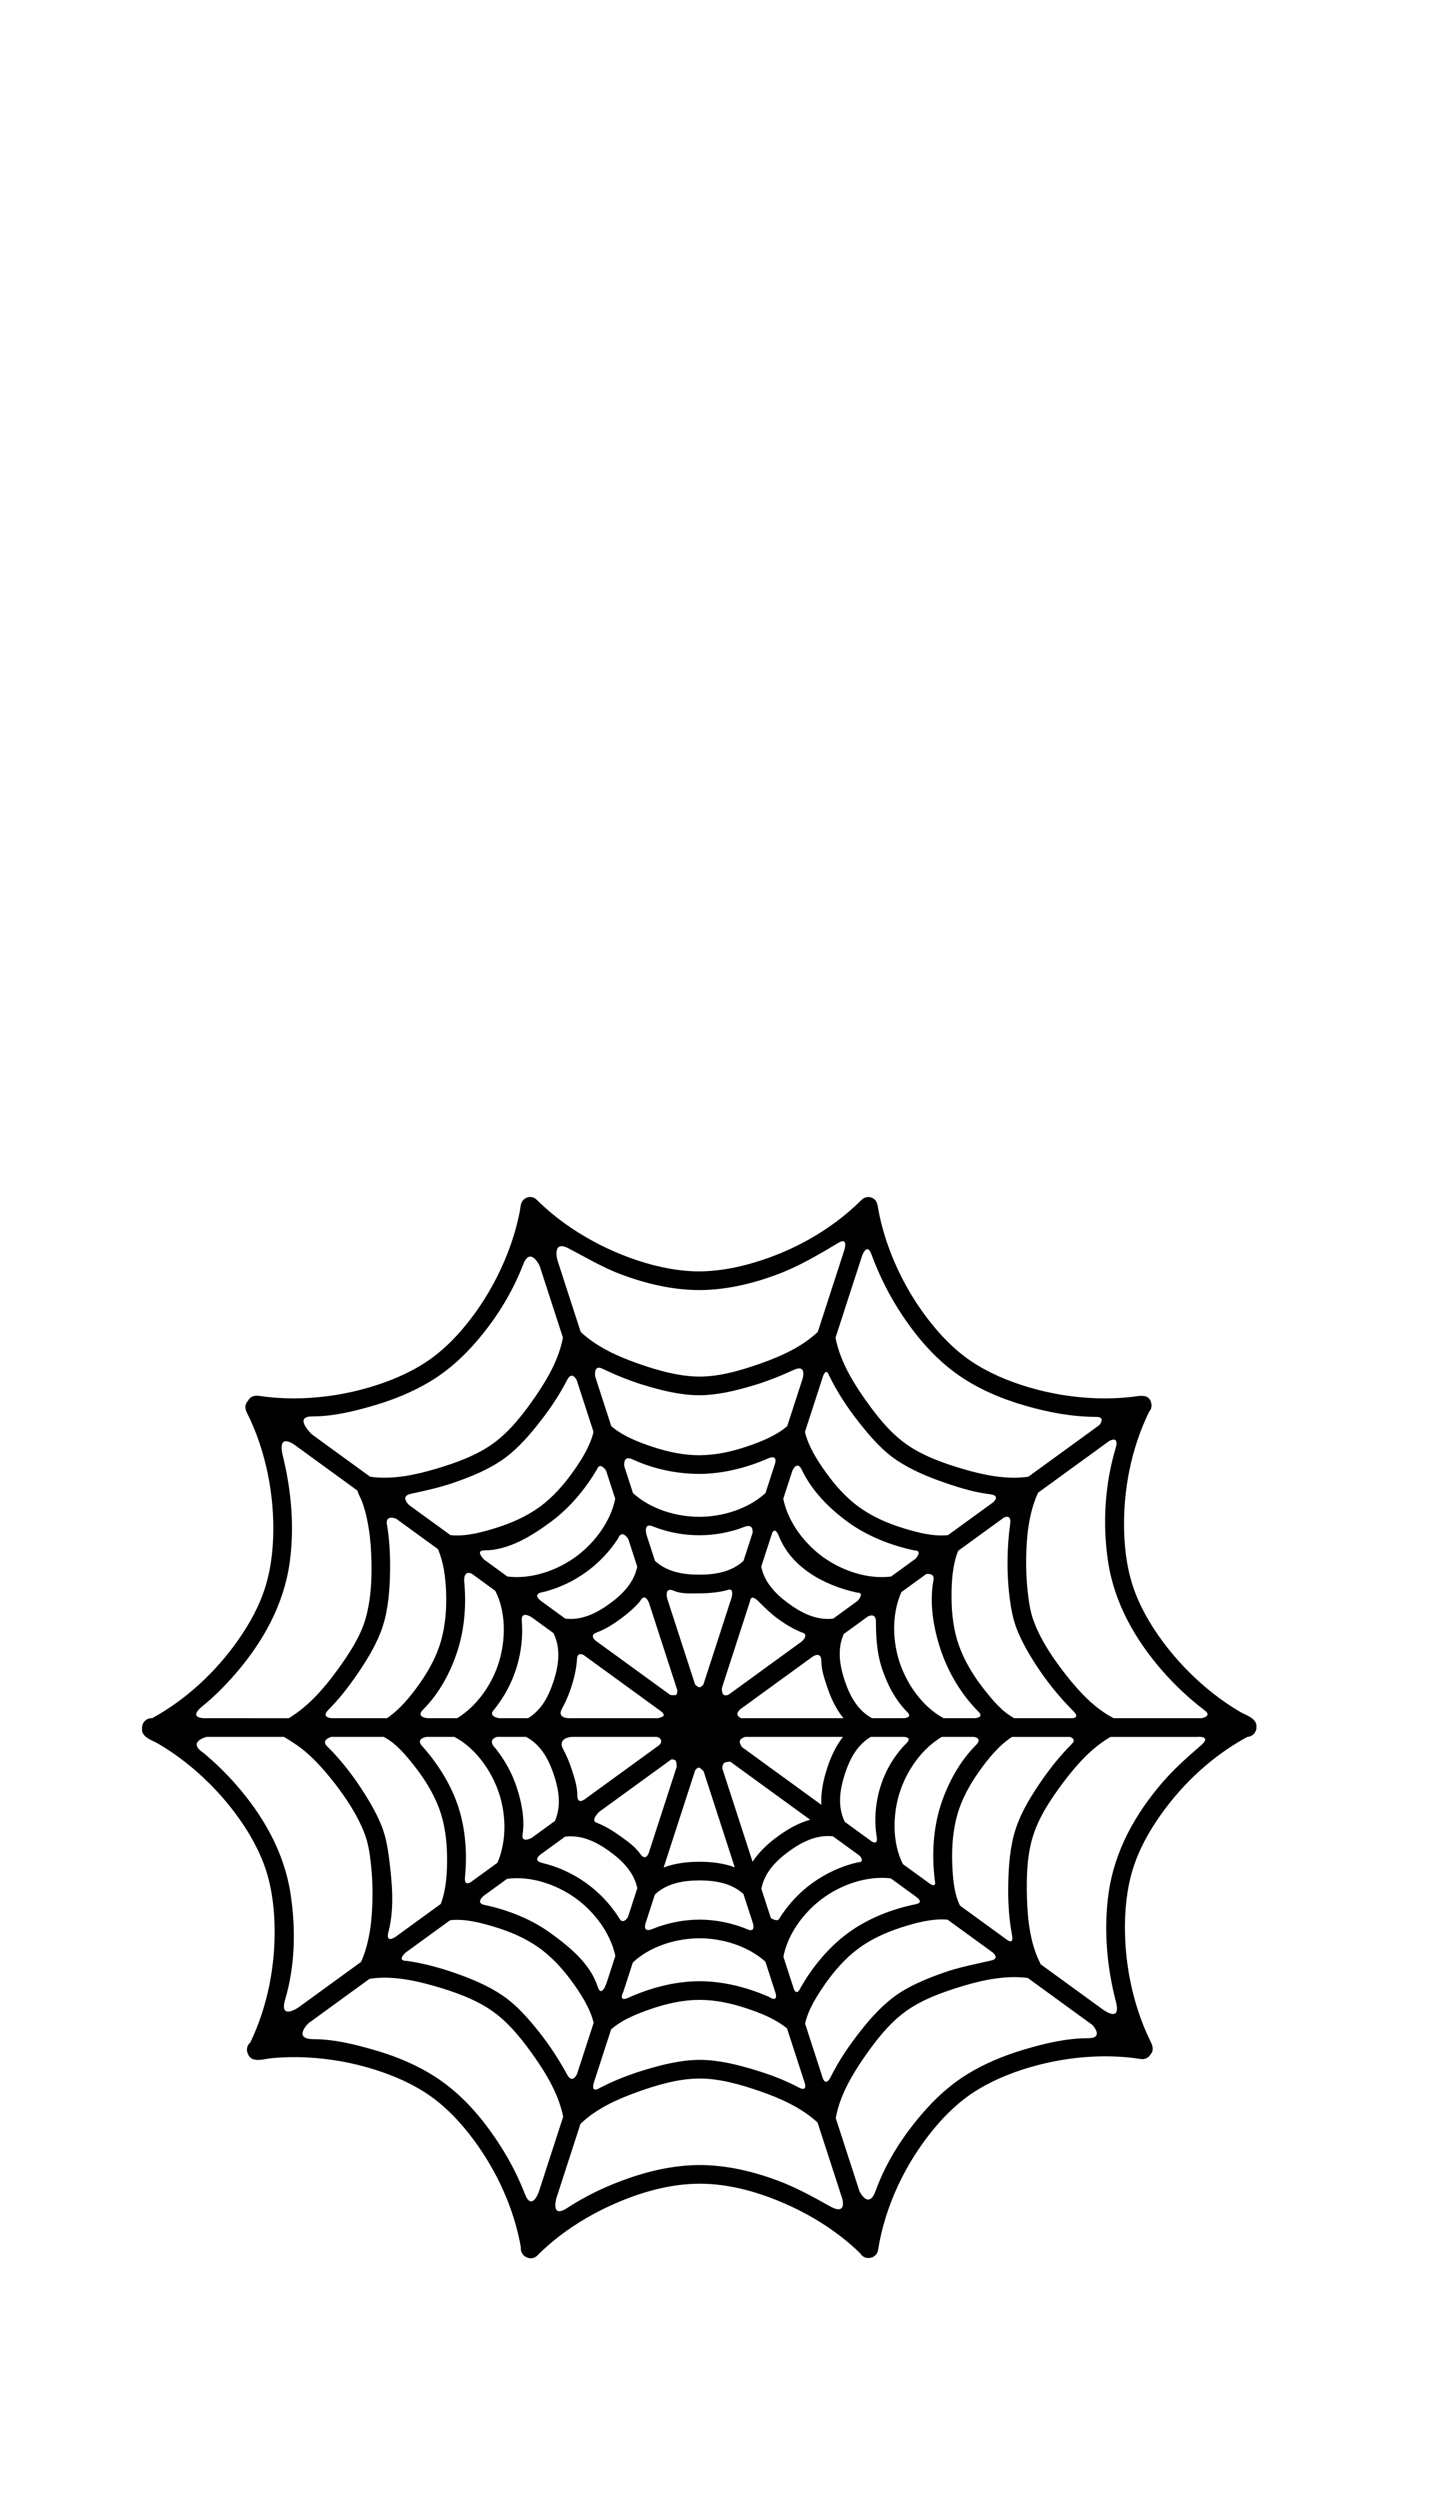 <?xml version="1.0" encoding="utf-8"?>
<!-- Generator: Adobe Illustrator 14.0.0, SVG Export Plug-In . SVG Version: 6.00 Build 43363)  -->
<!DOCTYPE svg PUBLIC "-//W3C//DTD SVG 1.1//EN" "http://www.w3.org/Graphics/SVG/1.1/DTD/svg11.dtd">
<svg version="1.1" id="Layer_2" xmlns="http://www.w3.org/2000/svg" xmlns:xlink="http://www.w3.org/1999/xlink" x="0px" y="0px"
	 width="557px" height="969px" viewBox="0 0 557 969" enable-background="new 0 0 557 969" xml:space="preserve">
<path d="M480.731,663.515c-3.59-2.099-7.028-4.456-10.306-7.015c-6.647-5.189-12.664-11.206-17.877-17.833
	c-5.066-6.441-9.495-13.536-12.461-21.198c-2.94-7.592-4.127-15.792-4.353-23.898c-0.442-15.835,2.698-32.156,9.689-46.415
	c0.831-0.914,1.119-2.184,0.81-3.354c-0.778-3.778-4.686-2.732-7.392-2.413c-4.598,0.543-9.24,0.708-13.867,0.555
	c-8.944-0.299-17.869-1.771-26.444-4.331c-7.828-2.333-15.524-5.577-22.303-10.177c-6.404-4.346-11.847-10.043-16.542-16.161
	c-6.289-8.193-11.341-17.382-14.94-27.061c-1.834-4.932-3.286-10.013-4.245-15.189c-0.331-1.78-0.421-3.656-2.18-4.629
	c-1.432-0.787-3.121-0.5-4.3,0.594v-0.001c-12.064,12.074-27.923,20.718-44.367,25.109c-7.667,2.046-15.611,3.139-23.545,2.466
	c-8.599-0.729-17.066-3.055-25.058-6.26c-7.871-3.157-15.391-7.243-22.267-12.212c-3.403-2.459-6.649-5.14-9.673-8.055
	c-0.906-0.874-1.726-1.862-3.049-2.063c-1.396-0.22-2.871,0.445-3.625,1.64c-0.715,1.124-0.722,2.657-0.965,3.923
	c-0.429,2.23-0.948,4.443-1.55,6.633c-1.167,4.25-2.638,8.415-4.365,12.468c-3.427,8.047-7.85,15.697-13.176,22.636
	c-4.521,5.891-9.734,11.39-15.832,15.669c-6.358,4.462-13.596,7.664-20.969,10.034c-8.162,2.625-16.664,4.236-25.217,4.801
	c-4.414,0.292-8.849,0.297-13.261-0.023c-2.215-0.161-4.425-0.405-6.62-0.739c-1.761-0.268-3.472,0.157-4.333,1.875
	c-1.334,1.329-1.246,3.078-0.451,4.645c0.977,1.926,1.875,3.892,2.7,5.888c1.605,3.882,2.935,7.876,4.014,11.935
	c2.125,7.995,3.308,16.256,3.502,24.526c0.195,8.329-0.538,16.831-2.961,24.832c-2.297,7.583-6.216,14.654-10.762,21.11
	c-8.632,12.258-20.047,22.891-33.212,30.128h-0.307c-1.925,0-3.467,1.529-3.595,3.389c-0.009,0.128-0.011,0.259-0.006,0.39
	c-0.033,0.217-0.047,0.425-0.044,0.625c0.049,3.045,4.103,4.195,6.313,5.484c3.593,2.094,7.034,4.448,10.314,7.004
	c6.652,5.183,12.675,11.194,17.895,17.816c5.072,6.435,9.508,13.525,12.482,21.186c2.958,7.617,4.152,15.85,4.381,23.987
	c0.438,15.616-2.612,31.691-9.392,45.806c-1.303,1.081-1.672,2.902-0.927,4.387c1.336,3.741,6.117,1.994,8.949,1.713
	c4.616-0.457,9.268-0.543,13.899-0.314c8.915,0.442,17.789,2.036,26.302,4.716c7.673,2.416,15.222,5.727,21.797,10.409
	c6.369,4.537,11.777,10.389,16.431,16.64c9.141,12.281,15.802,26.809,18.439,41.929c-0.188,1.516,0.611,2.99,1.991,3.671
	c1.177,0.654,2.646,0.642,3.777-0.109c0.073,0,0.528-0.424,0.567-0.464v-0.001c8.189-8.211,18.102-14.697,28.638-19.485
	c10.672-4.852,22.516-8.365,34.324-8.365h0.013h0.038c11.48-0.013,22.994,3.305,33.423,7.91
	c10.534,4.649,20.447,11.006,28.722,19.042c0.734,1.325,2.235,2.047,3.741,1.8c1.347-0.142,2.528-1.043,3.012-2.309
	c0-0.002,0-0.002,0-0.003c0.051-0.136,0.187-0.56,0.187-0.706l-0.001-0.002c2.709-17.148,10.667-33.754,21.707-47.095
	c4.846-5.855,10.417-11.127,16.936-15.081c7.177-4.355,15.14-7.404,23.244-9.517c7.32-1.908,14.853-3.046,22.412-3.339
	c3.867-0.151,7.745-0.078,11.601,0.248c2.012,0.171,4.018,0.411,6.013,0.728c1.462,0.231,2.947-0.485,3.688-1.766
	c1.38-1.552,0.902-3.272,0.076-4.931c-0.961-1.932-1.845-3.899-2.656-5.898c-1.576-3.884-2.879-7.879-3.935-11.935
	c-2.075-7.982-3.215-16.223-3.369-24.468c-0.155-8.347,0.62-16.874,3.126-24.869c2.378-7.588,6.354-14.653,10.956-21.104
	c8.701-12.191,20.162-22.757,33.364-29.897c1.927-0.062,3.502-1.681,3.502-3.61c0.015-0.151,0.02-0.302,0.019-0.453
	C487.028,665.891,482.993,664.837,480.731,663.515z M334.235,486.483c0,0,1.885-4.871,3.479-0.506
	c3.123,8.559,7.275,16.754,12.359,24.308c5.602,8.32,12.357,16.101,20.505,22.021c8.042,5.825,17.395,9.797,26.897,12.533
	c8.96,2.58,18.246,4.331,27.572,4.331c3.654,0,1.137,3.127,1.137,3.127l-27.594,20.063c-8.353,1.188-17.095-0.604-25.095-2.947
	c-7.714-2.258-16.046-5.193-22.602-9.963c-6.31-4.555-11.476-11.216-15.902-17.537c-4.833-6.901-9.362-14.679-11.045-23.03
	c-0.028-0.144-0.055-0.287-0.083-0.43L334.235,486.483z M392.347,750.419c0.493,3.301-1.83,1.552-1.83,1.552l-18.39-13.37
	c-2.42-4.839-2.828-11.013-3.023-16.32c-0.233-6.346,0.244-12.845,1.979-18.973c1.708-6.031,4.821-11.637,8.429-16.731
	c3.489-4.926,7.649-10.033,12.74-13.387h22.378c0,0,2.878,0.678,0.798,2.758c-4.169,4.171-7.91,8.78-11.279,13.608
	c-4.173,5.979-8.261,12.512-10.514,19.491c-2.169,6.77-2.685,14.192-2.822,21.258C390.68,737.025,391.075,743.806,392.347,750.419z
	 M150.543,748.887c2.431-9.271,1.444-19.277,0.25-28.735c-0.536-4.206-1.289-8.436-2.854-12.393
	c-1.698-4.289-3.986-8.354-6.431-12.257c-4.199-6.702-9.078-13.141-14.752-18.708c-2.472-2.471,1.615-3.605,1.615-3.605h20.342
	c0.001,0,0.001,0,0.002,0.001c4.703,2.339,8.618,7.123,11.814,11.162c3.997,5.052,7.497,10.662,9.732,16.724
	c2.153,5.839,2.938,12.158,3.023,18.355c0.083,6.084-0.254,12.768-2.444,18.515l-17.531,12.745
	C153.309,750.691,149.347,753.449,150.543,748.887z M149.89,590.254c0-3.323,3.747-1.566,3.747-1.566l16.146,11.74
	c2.132,5.085,2.865,10.578,3.109,16.065c0.287,6.486-0.168,13.143-1.93,19.413c-1.699,6.047-4.814,11.668-8.422,16.774
	c-3.454,4.887-7.549,9.89-12.547,13.274h-21.141c0,0-4.796-0.035-1.483-3.348c4.043-4.043,7.577-8.596,10.817-13.294
	c4.048-5.869,8.009-12.261,10.206-19.088c2.209-6.909,2.702-14.503,2.809-21.711C151.291,602.412,150.939,596.272,149.89,590.254z
	 M362.401,729.213c0.51,2.627-1.895,0.941-1.895,0.941l-10.529-7.658c-4.197-8.304-3.997-19.209-1.198-27.895
	c2.723-8.461,8.549-16.811,16.271-21.413h12.508c0,0,3.371,0.538,0.847,3.062c-6.426,6.424-11.014,14.858-13.789,23.453
	C361.613,709.057,361.134,719.442,362.401,729.213z M180.224,727.577c0.908-9.131,0.23-18.687-2.606-27.362
	c-2.789-8.467-7.754-16.412-13.708-23.158c-3.278-3.278,1.472-3.868,1.472-3.868h10.714c7.674,3.95,13.569,11.999,16.637,19.9
	c3.461,8.916,3.931,19.98,0.094,28.872l-9.966,7.246C182.86,729.207,179.817,731.658,180.224,727.577z M179.904,612.604
	c0-4.575,3.166-2.516,3.166-2.516l8.887,6.461c4.234,8.142,4.091,18.951,1.472,27.546c-2.631,8.629-8.473,17.122-16.261,21.859
	h-11.183c0,0-5.108-0.223-1.976-3.355c6.421-6.421,10.915-14.94,13.568-23.558C180.163,630.639,180.769,621.437,179.904,612.604z
	 M339.526,628.505c0,6.061,0.384,12.18,2.266,17.937c2.065,6.313,5.21,12.45,9.908,17.149c2.206,2.208-1.447,2.364-1.447,2.364
	h-12.225c-5.381-2.907-8.379-8.179-10.333-13.782c-2.123-6.086-3.378-12.76-0.636-18.864l9.336-6.788
	C336.396,626.521,339.526,624.786,339.526,628.505z M339.833,712.031c0.564,3.534-2.111,1.556-2.111,1.556l-10.261-7.461
	c-2.888-5.888-1.968-12.367-0.024-18.394c1.855-5.767,4.696-11.38,10.098-14.543h12.899c0,0,3.33,0.045,0.895,2.481
	C341.99,685.008,337.729,698.878,339.833,712.031z M318.378,699.522l-30.834-22.419c-1.035-1.775-1.486-2.89,1.226-3.915h37.977
	c-2.765,3.522-4.631,7.595-6.032,11.831C319.171,689.675,318.098,694.59,318.378,699.522z M223.785,695.957
	c0-3.473-1.099-6.872-2.18-10.17c-0.854-2.603-1.875-5.144-3.164-7.539c-2.788-4.757,3.12-5.059,3.12-5.059h33.121
	c1.718,0.513,2.158,1.881,0.877,3.163l-28.552,20.758C227.008,697.109,223.785,699.832,223.785,695.957z M202.554,711.131
	c0.905-6.134-0.323-12.463-2.253-18.354c-1.796-5.464-4.613-10.599-8.206-15.1c-3.516-3.515,0.533-4.488,0.533-4.488h11.295
	c5.449,2.888,8.491,8.192,10.467,13.841c2.113,6.038,3.38,12.661,0.711,18.737l-9.1,6.616
	C206.001,712.383,202.06,714.479,202.554,711.131z M191.656,662.445c7.84-9.752,11.657-22.246,10.567-34.729
	c0-3.533,3.959-0.824,3.959-0.824l8.329,6.057c2.959,5.916,2.053,12.446,0.103,18.523c-1.835,5.718-4.639,11.308-9.965,14.483
	h-11.058C193.591,665.955,188.729,665.373,191.656,662.445z M223.636,643.305c0-3.33,2.536-1.88,2.536-1.88l30.283,22.018l0,0
	c1.35,1.349,1.211,1.818-1.411,2.512h-33.726c0,0-5.786,0.422-3.478-3.718c1.426-2.556,2.576-5.265,3.498-8.061
	C222.499,650.664,223.39,647.006,223.636,643.305z M318.392,644.085c0,3.186,1.096,6.29,2.088,9.323
	c1.476,4.514,3.455,8.843,6.457,12.547h-39.613c-1.447-0.663-2.267-1.625-0.493-3.396l27.679-20.124
	C314.509,642.435,318.392,639.252,318.392,644.085z M283.569,619.215l-10.963,33.788c-1.318,1.318-1.718,1.303-3.204-0.182l0,0
	l-10.68-32.913c0,0-1.599-5.128,2.506-3.345c3.013,1.309,6.504,0.988,9.806,0.989c3.688-0.001,7.369-0.324,10.918-1.266
	C284.73,615.142,283.569,619.215,283.569,619.215z M269.489,686.052L269.489,686.052c1.305-1.303,1.287-1.472,3.247,0.487l0,0
	l12.066,37.191c-4.377-1.613-8.999-2.137-13.647-2.138h-0.067c-4.722,0.005-9.417,0.544-13.85,2.22L269.489,686.052z
	 M310.716,636.251l-28.313,20.583l0,0c-2.224,0.863-2.598-0.506-2.598-2.579l0,0l10.909-33.625c0,0,0.104-3.137,3.209-0.031
	c2.426,2.426,4.876,4.85,7.648,6.86c2.841,2.061,5.864,3.899,9.112,5.213C314.025,633.466,310.716,636.251,310.716,636.251z
	 M291.723,594.083l-3.532,10.885c-4.688,4.32-10.992,5.351-17.156,5.351c-6.166,0-12.472-1.031-17.158-5.352l-3.258-10.042
	c0,0-1.572-5.222,2.751-3.187c11.355,4.418,24.04,4.402,35.392-0.027C292.206,590.427,291.723,594.083,291.723,594.083z
	 M248.057,620.666c1.955-3.715,3.478,0.523,3.478,0.523l11.015,33.95c0,2.469-1.071,1.826-2.705,1.826l0,0l-29.035-21.109
	c0,0-2.618-2.028,0.563-3.177c3.469-1.253,6.591-3.344,9.56-5.537C243.528,625.224,245.967,623.103,248.057,620.666z
	 M232.282,702.216l27.944-20.317c1.78,0,2.048,0.539,2.048,2.951l0,0l-10.801,33.292c0,0-1.131,3.479-3.296,0.404
	c-1.97-2.797-4.873-4.829-7.641-6.831c-2.751-1.991-5.671-3.772-8.799-5.073C228.281,705.89,232.282,702.216,232.282,702.216z
	 M250.336,745.091l3.505-10.806c4.693-4.396,11.039-5.455,17.252-5.459h0.012h0.051c6.096-0.002,12.339,1.012,17.003,5.246
	l3.669,11.312c0,0,1.224,3.815-2.059,2.402c-5.886-2.446-12.247-3.769-18.623-3.771h-0.037c-6.266,0.01-12.528,1.292-18.329,3.67
	C248.686,749.319,250.336,745.091,250.336,745.091z M291.708,721.578l-11.726-36.146l0,0c0-2.056,0.706-2.615,3.119-2.615l0,0
	l30.927,22.485c-4.701,1.293-8.952,3.789-12.849,6.671C297.53,714.674,294.212,717.772,291.708,721.578z M332.444,620.453
	l-9.48,6.892c-6.558,0.812-12.48-2.281-17.599-6.073c-4.812-3.565-9.072-8.016-10.295-14.072l4.172-12.861
	c0,0,1.04-3.068,2.694,1.088c4.802,12.063,17.471,19.083,30.342,21.857C335.364,617.284,332.444,620.453,332.444,620.453z
	 M300.275,567.722l-3.555,10.955c-6.708,6.172-16.702,9.223-25.687,9.219c-8.987,0.004-18.98-3.048-25.688-9.22l-3.327-10.254
	c0,0-0.808-4.636,3.128-2.812c8.04,3.727,17.102,5.644,25.888,5.65c9.225-0.013,18.62-2.419,27.105-6.175
	C301.851,563.785,300.275,567.722,300.275,567.722z M210.9,616.976c11.808-3.057,22.101-10.504,28.715-20.745
	c1.475-3.753,3.919,0.301,3.919,0.301l3.462,10.668c-1.217,6.058-5.482,10.51-10.294,14.073c-5.12,3.792-11.04,6.883-17.6,6.071
	l-9.373-6.815C209.729,620.529,205.646,617.673,210.9,616.976z M223.502,603.147c-7.384,5.505-17.557,9.067-26.833,7.887
	l-8.984-6.533c0,0-3.739-3.598,0.025-3.598c9.451,0,18.471-5.613,26.009-11.214c7.181-5.335,13.172-12.544,17.733-20.306
	c1.199-2.947,3.47,0.6,3.47,0.6l3.545,10.928C236.691,589.681,230.577,597.871,223.502,603.147z M187.422,734.834l9.111-6.624
	c9.148-1.277,19.263,2.206,26.621,7.531c7.246,5.241,13.469,13.478,15.366,22.332l-3.375,10.401c0,0-2.011,6.161-3.503,1.483
	c-2.801-8.782-10.819-15.359-18.243-20.739c-7.386-5.333-16.319-8.907-25.302-10.834
	C183.977,737.717,187.422,734.834,187.422,734.834z M239.855,743.192c-6.824-10.694-17.59-18.307-29.871-21.198
	c-3.766-1.005-0.33-3.325-0.33-3.325l9.353-6.799c6.41-0.851,12.232,2.042,17.29,5.706c4.956,3.582,9.438,8.075,10.733,14.262
	l-3.627,11.181C243.403,743.019,241.452,746.426,239.855,743.192z M241.57,772.104l3.723-11.474
	c6.677-6.288,16.798-9.376,25.824-9.383h0.024h0.004c8.935-0.005,18.794,3.009,25.524,9.062l3.768,11.612
	c0,0,1.774,4.645-2.451,2.002c-8.407-3.676-17.688-6.032-26.81-6.038h-0.044c-9.466,0.021-19.122,2.563-27.778,6.503
	C239.522,775.963,241.57,772.104,241.57,772.104z M301.924,743.839c-0.674,1.101-3.118-0.381-3.118-0.381l-3.699-11.408
	c1.181-6.118,5.461-10.616,10.309-14.212c5.077-3.767,10.946-6.855,17.457-6.106l10.339,7.517c0,0,2.395,2.58-0.833,2.58
	C319.718,724.793,308.705,732.759,301.924,743.839z M318.633,735.95c7.349-5.489,17.398-9.012,26.636-7.934l9.873,7.178
	c0,0,3.249,2.16-0.157,2.844c-9.433,1.894-18.877,5.645-26.557,11.362c-7.356,5.477-13.479,12.934-18.072,20.934
	c-1.875,4.062-2.887-0.182-2.887-0.182l-3.815-11.756C305.34,749.553,311.528,741.258,318.633,735.95z M377.559,665.955h-11.765
	c-7.72-4.101-13.621-12.239-16.617-20.298c-3.29-8.851-3.688-19.83,0.203-28.576l9.634-7.004c0,0,3.355-0.601,2.821,2.278
	c-1.633,8.806-0.108,18.218,2.647,26.671c2.95,8.986,8.053,17.662,14.774,24.386C381.743,665.899,377.559,665.955,377.559,665.955z
	 M350.278,592.341c-6.083-1.866-12.11-4.457-17.28-8.212c-4.959-3.584-9.138-8.265-12.702-13.209
	c-3.403-4.721-6.926-10.193-8.286-15.927l7.05-21.734c0,0,1.148-3.179,2.217-0.332c3.139,6.513,7.149,12.607,11.617,18.283
	c4.253,5.406,9.015,10.959,14.78,14.807c5.694,3.802,12.232,6.484,18.682,8.708c5.636,1.944,11.43,3.707,17.363,4.416
	c4.419,0.528,1.215,3.15,1.215,3.15l-17.475,12.704C361.791,595.591,355.652,593.989,350.278,592.341z M310.786,569.668
	c3.89,8.183,10.685,15.03,17.965,20.316c7.5,5.428,16.555,8.994,25.66,10.93c3.496,0,0.485,3.214,0.485,3.214l-9.499,6.906
	c-9.111,1.158-19.089-2.268-26.414-7.583c-7.28-5.275-13.572-13.612-15.383-22.544l3.549-10.938
	C307.149,569.97,308.964,565.834,310.786,569.668z M311.125,534.279l-5.997,18.483c-4.249,3.65-9.953,5.934-15.189,7.734
	c-6.049,2.08-12.482,3.535-18.904,3.529c-6.119,0.009-12.249-1.326-18.037-3.236c-5.528-1.824-11.59-4.187-16.059-8.03l-6.24-19.233
	c0,0-0.699-4.703,2.663-3.101c5.152,2.455,10.447,4.641,15.898,6.314c6.969,2.139,14.439,4.026,21.774,4.034
	c7-0.01,14.104-1.749,20.778-3.732c5.423-1.612,10.712-3.726,15.864-6.095C312.82,528.583,311.125,534.279,311.125,534.279z
	 M223.568,534.991l6.49,20.005c-1.295,5.449-4.573,10.646-7.755,15.177c-3.676,5.235-8.029,10.188-13.232,13.955
	c-4.985,3.624-10.778,6.159-16.633,8.009c-5.552,1.755-11.938,3.471-17.817,2.867l-16.002-11.634c0,0-3.847-3.43,0.631-4.391
	c5.61-1.204,11.24-2.443,16.646-4.318c6.738-2.337,13.711-5.151,19.524-9.356c5.599-4.071,10.282-9.576,14.485-15.03
	c3.753-4.871,7.183-10.048,9.982-15.537C221.802,531.114,223.568,534.991,223.568,534.991z M157.307,756.729l17.14-12.462
	c5.539-0.704,11.654,0.896,16.919,2.467c6.117,1.82,12.168,4.372,17.402,8.066c4.993,3.525,9.203,8.15,12.804,13.06
	c3.508,4.784,7.057,10.294,8.548,16.103l-6.436,19.835c0,0-1.762,4.111-3.807,0.369c-3.092-5.658-6.594-11.112-10.581-16.171
	c-4.26-5.4-9.028-10.945-14.795-14.788c-5.691-3.794-12.226-6.467-18.669-8.683c-5.886-2.025-11.971-3.642-18.148-4.515
	C153.416,760.011,157.307,756.729,157.307,756.729z M230.522,806.157l6.355-19.586c4.215-3.771,10.087-6.085,15.36-7.904
	c6.047-2.084,12.478-3.546,18.9-3.548h0.021h0.018c6.113-0.009,12.238,1.321,18.023,3.226c5.478,1.803,11.386,4.129,15.868,7.854
	l6.783,20.906c0,0,1.452,3.938-2.257,1.965c-5.277-2.809-10.91-4.93-16.626-6.679c-6.971-2.135-14.443-4.016-21.776-4.02h-0.028
	c-7,0.017-14.104,1.762-20.775,3.752c-6.288,1.875-12.488,4.248-18.286,7.351C228.432,811.406,230.522,806.157,230.522,806.157z
	 M318.716,804.824l-6.646-20.491c1.164-5.361,4.416-10.517,7.49-14.974c3.642-5.278,7.967-10.268,13.127-14.113
	c4.949-3.688,10.713-6.272,16.56-8.17c5.637-1.83,12.064-3.559,18.049-3.046l17.505,12.726c0,0,2.886,2.299-0.58,3.096
	c-6.191,1.424-12.478,2.604-18.456,4.715c-6.668,2.354-13.635,5.17-19.333,9.437c-5.576,4.175-10.26,9.7-14.462,15.214
	c-3.751,4.921-7.175,10.154-9.942,15.702C319.813,809.356,318.716,804.824,318.716,804.824z M414.811,665.955h-21.67
	c-4.746-2.539-8.657-7.284-11.91-11.463c-3.947-5.073-7.405-10.706-9.559-16.787c-2.069-5.849-2.8-12.163-2.841-18.342
	c-0.04-6.006,0.313-12.639,2.556-18.283l17.719-12.882c0,0,3.011-1.659,2.458,2.395c-1.287,9.442-1.412,19.176-0.23,28.574
	c0.531,4.19,1.28,8.402,2.836,12.345c1.693,4.292,3.977,8.359,6.42,12.265c4.376,7.001,9.616,13.582,15.48,19.444
	C419.144,666.294,414.811,665.955,414.811,665.955z M220.344,483.837c6.774,3.531,13.355,7.472,20.507,10.142
	c9.611,3.587,19.88,6.022,30.184,6.032c10.303-0.009,20.572-2.445,30.184-6.032c8.393-3.133,16.144-7.719,23.833-12.325
	c3.894-2.332,2.204,2.906,2.204,2.906l-10.278,31.681c-6.13,5.792-14.266,9.439-22.129,12.213
	c-7.564,2.669-16.036,5.193-24.132,5.084c-7.869-0.105-15.979-2.447-23.352-5.033c-7.795-2.734-15.83-6.333-21.969-11.992
	c-0.104-0.098-0.209-0.194-0.313-0.292l-9.047-27.887C216.036,488.334,213.904,480.48,220.344,483.837z M120.966,548.985
	c8.362,0,16.631-2.054,24.64-4.442c7.267-2.172,14.365-5.074,20.891-8.961c6.071-3.615,11.439-8.216,16.203-13.422
	c8.51-9.301,15.513-20.215,20.068-32.022c2.818-7.305,6.424,0.541,6.424,0.541l9.007,27.762c-1.54,8.243-5.92,15.913-10.618,22.746
	c-4.531,6.592-9.867,13.534-16.405,18.263c-6.43,4.677-14.573,7.57-22.126,9.822c-8.138,2.427-17.06,4.301-25.572,3.089
	l-22.544-16.391C120.932,555.969,113.542,548.985,120.966,548.985z M78.56,661.217c4.727-3.82,8.964-8.171,12.828-12.638
	c10.605-12.283,18.612-26.662,20.886-42.877c1.913-13.644,0.692-27.827-2.614-41.293c-2.447-9.967,4.925-4.113,4.925-4.113
	l23.9,17.377c0.515,1.624,1.44,3.146,2.013,4.766c0.73,2.066,1.3,4.19,1.757,6.333c0.93,4.352,1.412,8.798,1.616,13.241
	c0.38,8.239,0.134,17.026-2.075,25.024c-2.018,7.311-6.649,14.208-11.058,20.28c-4.98,6.86-10.836,13.608-18.066,18.172
	c-0.251,0.159-0.506,0.314-0.762,0.467H80.449C80.449,665.955,71.95,666.559,78.56,661.217z M110.536,774.985
	c3.906-13.255,4.161-27.618,2.052-41.202c-2.472-15.922-10.546-30.031-21.059-42.048c-3.82-4.36-8.067-8.519-12.652-12.331
	c-6.565-4.347,1.211-6.216,1.211-6.216h29.978c3.318,1.983,6.411,3.984,9.299,6.589c3.225,2.906,6.156,6.133,8.872,9.517
	c5.215,6.496,10.217,13.801,13.173,21.638c1.275,3.379,1.833,7.037,2.265,10.605c0.536,4.44,0.757,8.922,0.712,13.394
	c-0.085,8.53-0.938,17.595-4.438,25.475l-24.342,17.697C115.607,778.103,108.117,783.196,110.536,774.985z M203.413,850.256
	c-2.945-7.679-6.921-14.956-11.548-21.745c-5.552-8.149-12.222-15.761-20.236-21.57c-8.176-5.908-17.701-9.911-27.371-12.639
	c-7.364-2.077-14.922-3.947-22.574-3.947c-8.503,0-2.122-6.183-2.122-6.183l23.685-17.22c8.275-1.283,17.002,0.469,24.951,2.746
	c7.877,2.255,16.398,5.221,23.088,10.079c6.314,4.548,11.487,11.204,15.92,17.521c4.858,6.922,9.415,14.731,11.088,23.117
	l-9.452,29.132C208.841,849.547,206.129,857.338,203.413,850.256z M321.654,855.095c-6.562-3.684-13.177-7.32-20.222-9.945
	c-9.608-3.579-19.872-6.007-30.17-6.015h-0.06c-10.303,0.02-20.569,2.465-30.178,6.062c-7.408,2.773-14.58,6.263-21.196,10.607
	c-6.467,4.246-4.184-3.791-4.184-3.791l9.354-28.83c6.012-5.824,14.09-9.496,21.874-12.295c7.623-2.741,16.126-5.282,24.297-5.282
	h0.022c7.784-0.015,15.875,2.331,23.173,4.844c7.991,2.752,16.259,6.398,22.531,12.204l9.543,29.416
	C326.439,852.069,328.553,858.965,321.654,855.095z M421.727,789.984c-8.514,0-16.936,2.041-25.094,4.479
	c-7.427,2.224-14.682,5.211-21.324,9.232c-6.048,3.662-11.387,8.321-16.12,13.56c-8.405,9.304-15.527,20.102-19.811,31.935
	c-2.688,7.424-6.233,0.104-6.233,0.104l-9.19-28.324c1.457-8.356,5.92-16.164,10.66-23.073c4.524-6.597,9.855-13.546,16.389-18.28
	c6.289-4.59,14.232-7.442,21.614-9.692c8.201-2.501,17.152-4.417,25.753-3.302l25.118,18.263
	C423.488,784.886,428.192,789.984,421.727,789.984z M465.419,676.565c-5.252,4.494-10.367,9.118-14.761,14.187
	c-10.63,12.285-18.654,26.67-20.938,42.902c-1.956,13.919-0.756,28.422,2.803,42.101c2.359,9.068-5.714,2.603-5.714,2.603
	l-23.434-17.037c-0.037-0.09-0.061-0.184-0.106-0.272v-0.001c-3.92-7.618-4.932-16.732-5.196-25.176
	c-0.251-8.041-0.058-16.884,2.447-24.607c2.368-7.413,7.095-14.393,11.728-20.565c5.007-6.67,10.911-13.289,18.203-17.51h33.551
	C464.002,673.188,470.057,672.596,465.419,676.565z M465.716,665.955H431.71c-7.42-3.783-13.433-10.303-18.507-16.773
	c-4.999-6.373-9.872-13.531-12.638-21.197c-1.23-3.411-1.759-7.095-2.171-10.681c-0.51-4.442-0.711-8.924-0.642-13.395
	c0.13-8.497,1.022-17.539,4.61-25.349l27.594-20.063c0,0,3.999-2.31,2.508,2.682c-4.241,14.19-5.165,29.563-2.948,44.155
	c2.431,16.001,10.496,30.177,21.044,42.259c4.802,5.49,10.28,10.664,16.258,15.227C470.171,665.17,465.716,665.955,465.716,665.955z
	"/>
</svg>
